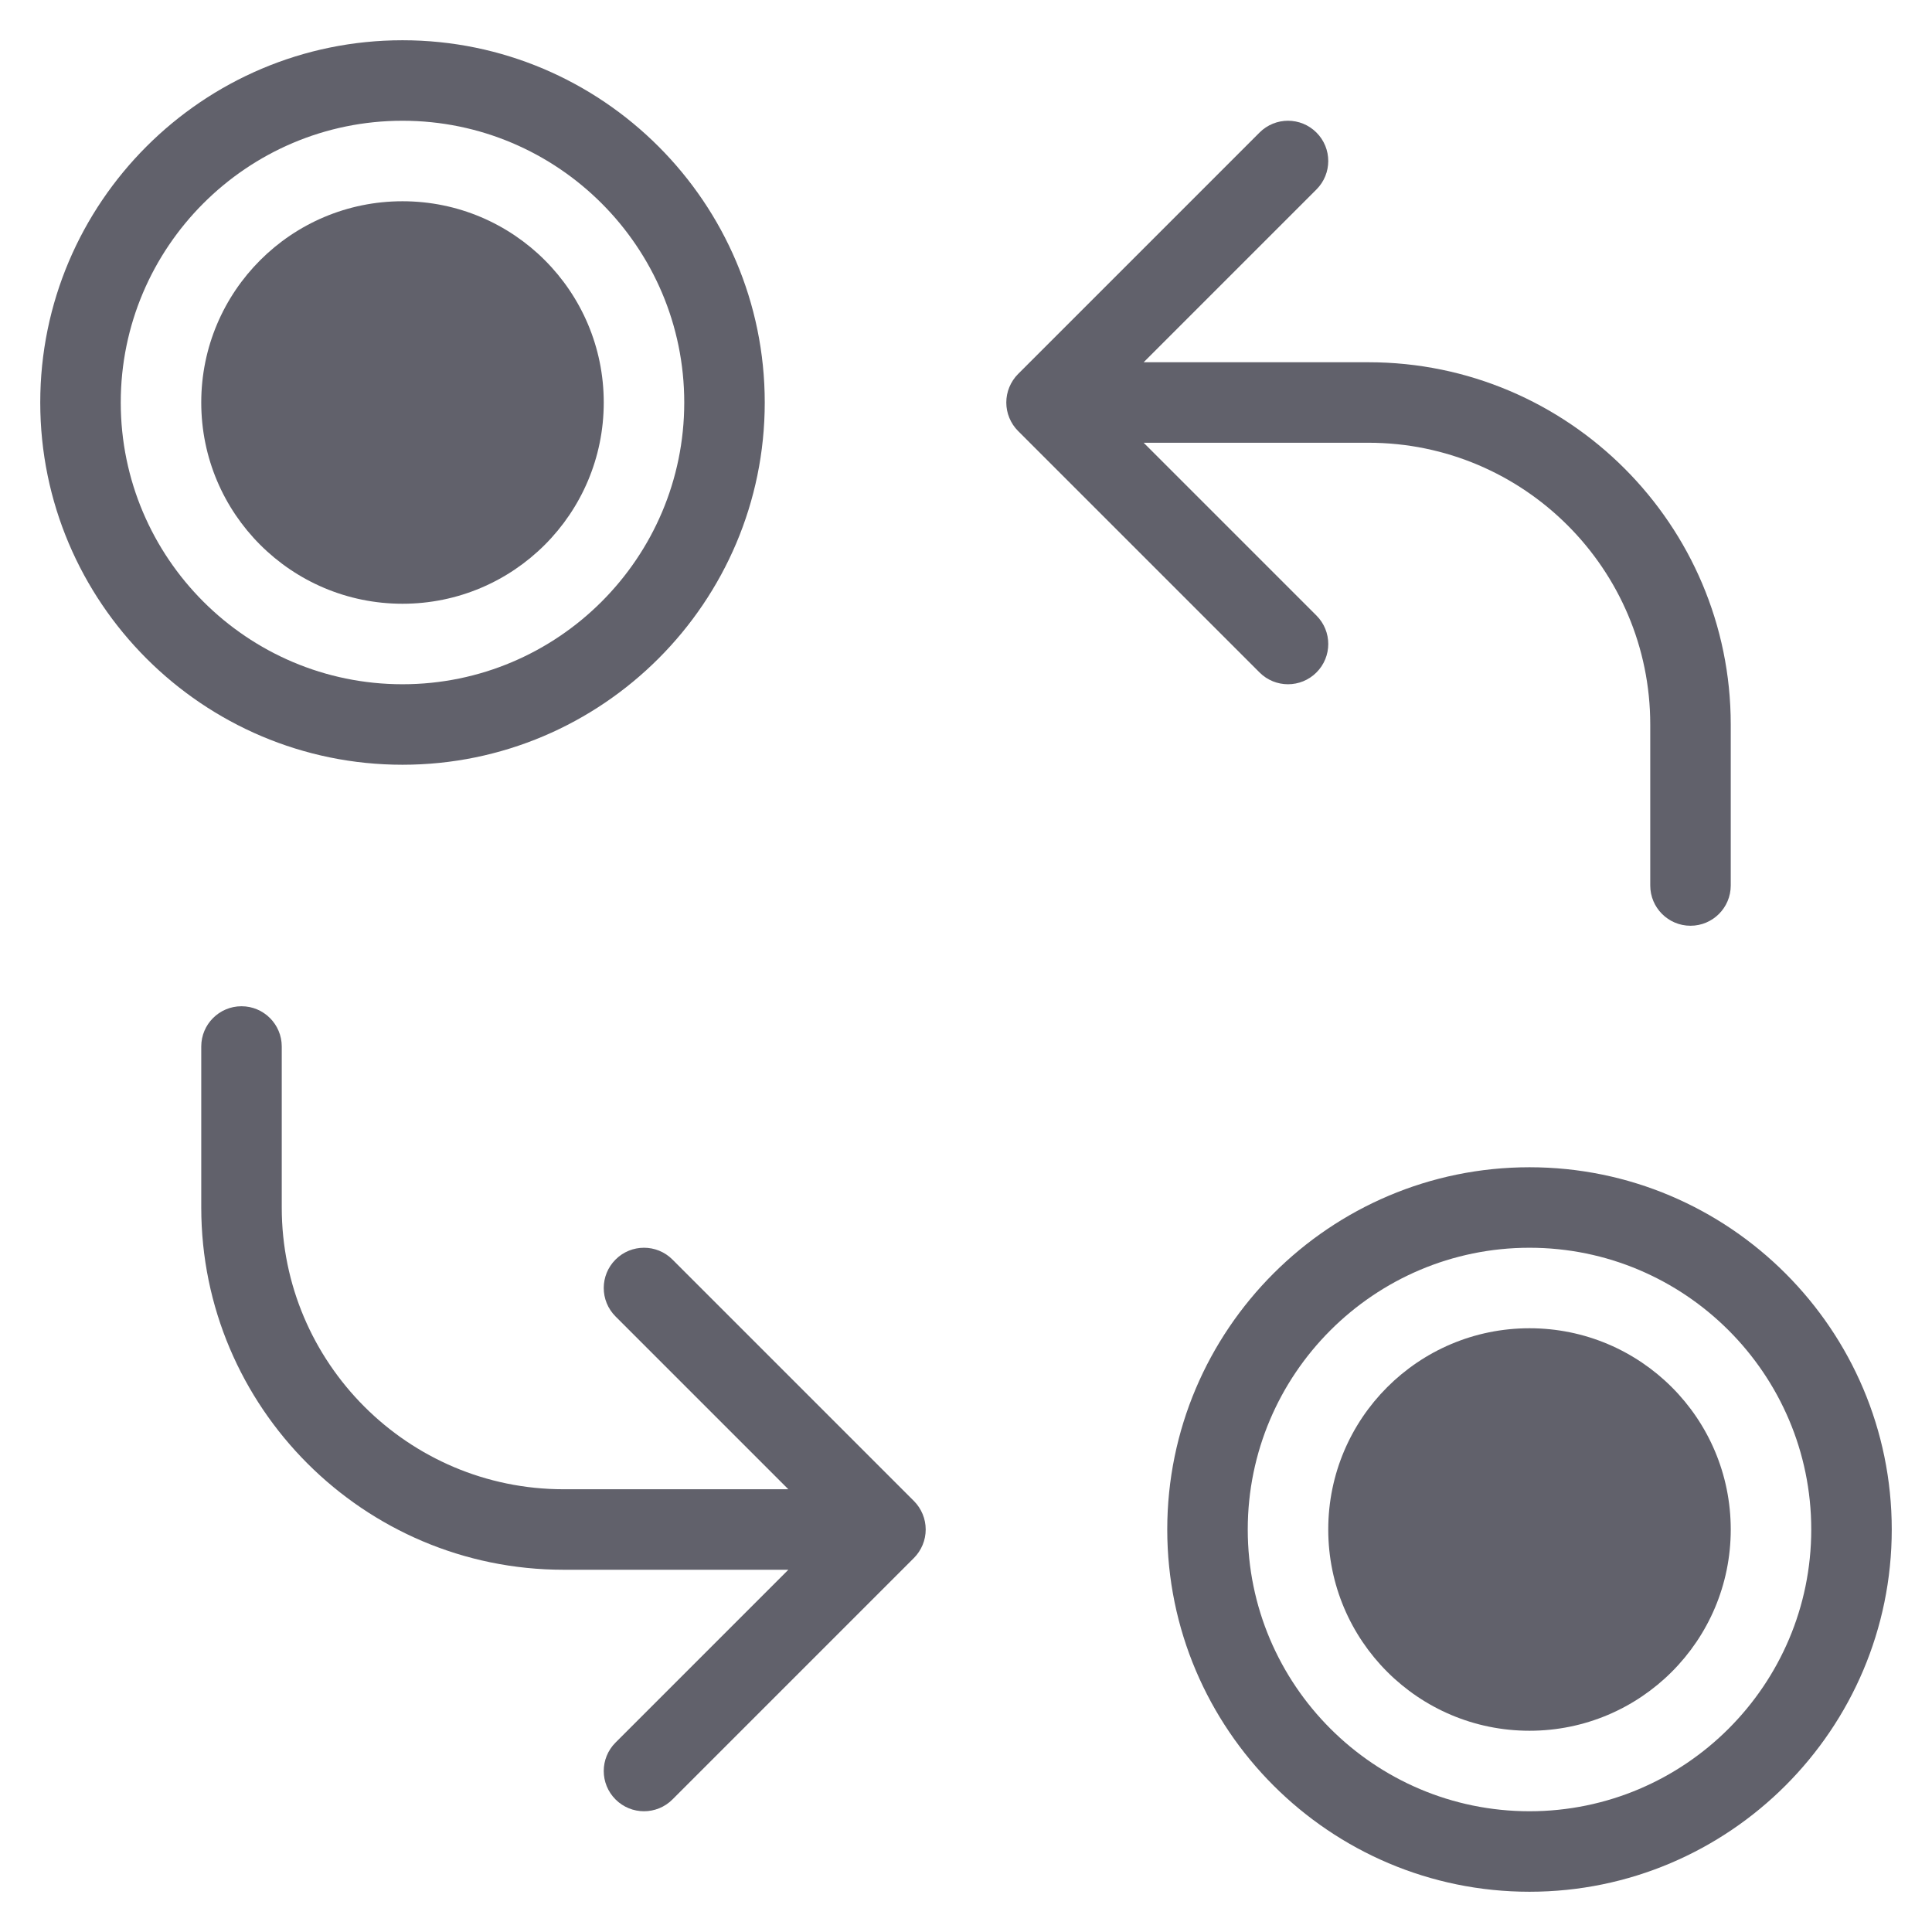 <svg xmlns="http://www.w3.org/2000/svg" height="48" width="48" viewBox="0 0 48 48"><title>currency exchange 5</title><g fill="#61616b" class="nc-icon-wrapper"><path fill="#61616b" d="M19,10c0-4.962-4.038-9-9-9s-9,4.038-9,9s4.038,9,9,9S19,14.962,19,10z M3,10c0-3.86,3.14-7,7-7s7,3.14,7,7 s-3.14,7-7,7S3,13.86,3,10z"></path> <path fill="#61616b" d="M38,29c-4.962,0-9,4.038-9,9s4.038,9,9,9s9-4.038,9-9S42.962,29,38,29z M38,45c-3.86,0-7-3.14-7-7 s3.14-7,7-7s7,3.14,7,7S41.86,45,38,45z"></path> <path data-color="color-2" fill="#61616b" d="M25.293,10.707l6,6C31.488,16.902,31.744,17,32,17s0.512-0.098,0.707-0.293 c0.391-0.391,0.391-1.023,0-1.414L28.414,11H34c3.86,0,7,3.14,7,7v4c0,0.552,0.448,1,1,1s1-0.448,1-1v-4c0-4.962-4.038-9-9-9h-5.586 l4.293-4.293c0.391-0.391,0.391-1.023,0-1.414s-1.023-0.391-1.414,0l-6,6c-0.092,0.092-0.165,0.203-0.216,0.325 c-0.101,0.245-0.101,0.52,0,0.764C25.128,10.505,25.201,10.615,25.293,10.707z"></path> <path data-color="color-2" fill="#61616b" d="M22.923,37.618c-0.051-0.122-0.124-0.233-0.216-0.325l-6-6c-0.391-0.391-1.023-0.391-1.414,0 s-0.391,1.023,0,1.414L19.586,37H14c-3.86,0-7-3.14-7-7v-4c0-0.552-0.448-1-1-1s-1,0.448-1,1v4c0,4.962,4.038,9,9,9h5.586 l-4.293,4.293c-0.391,0.391-0.391,1.023,0,1.414C15.488,44.902,15.744,45,16,45s0.512-0.098,0.707-0.293l6-6 c0.092-0.092,0.165-0.203,0.216-0.325C23.024,38.138,23.024,37.862,22.923,37.618z"></path> <circle fill="#61616b" cx="10" cy="10" r="5"></circle> <circle fill="#61616b" cx="38" cy="38" r="5"></circle></g></svg>